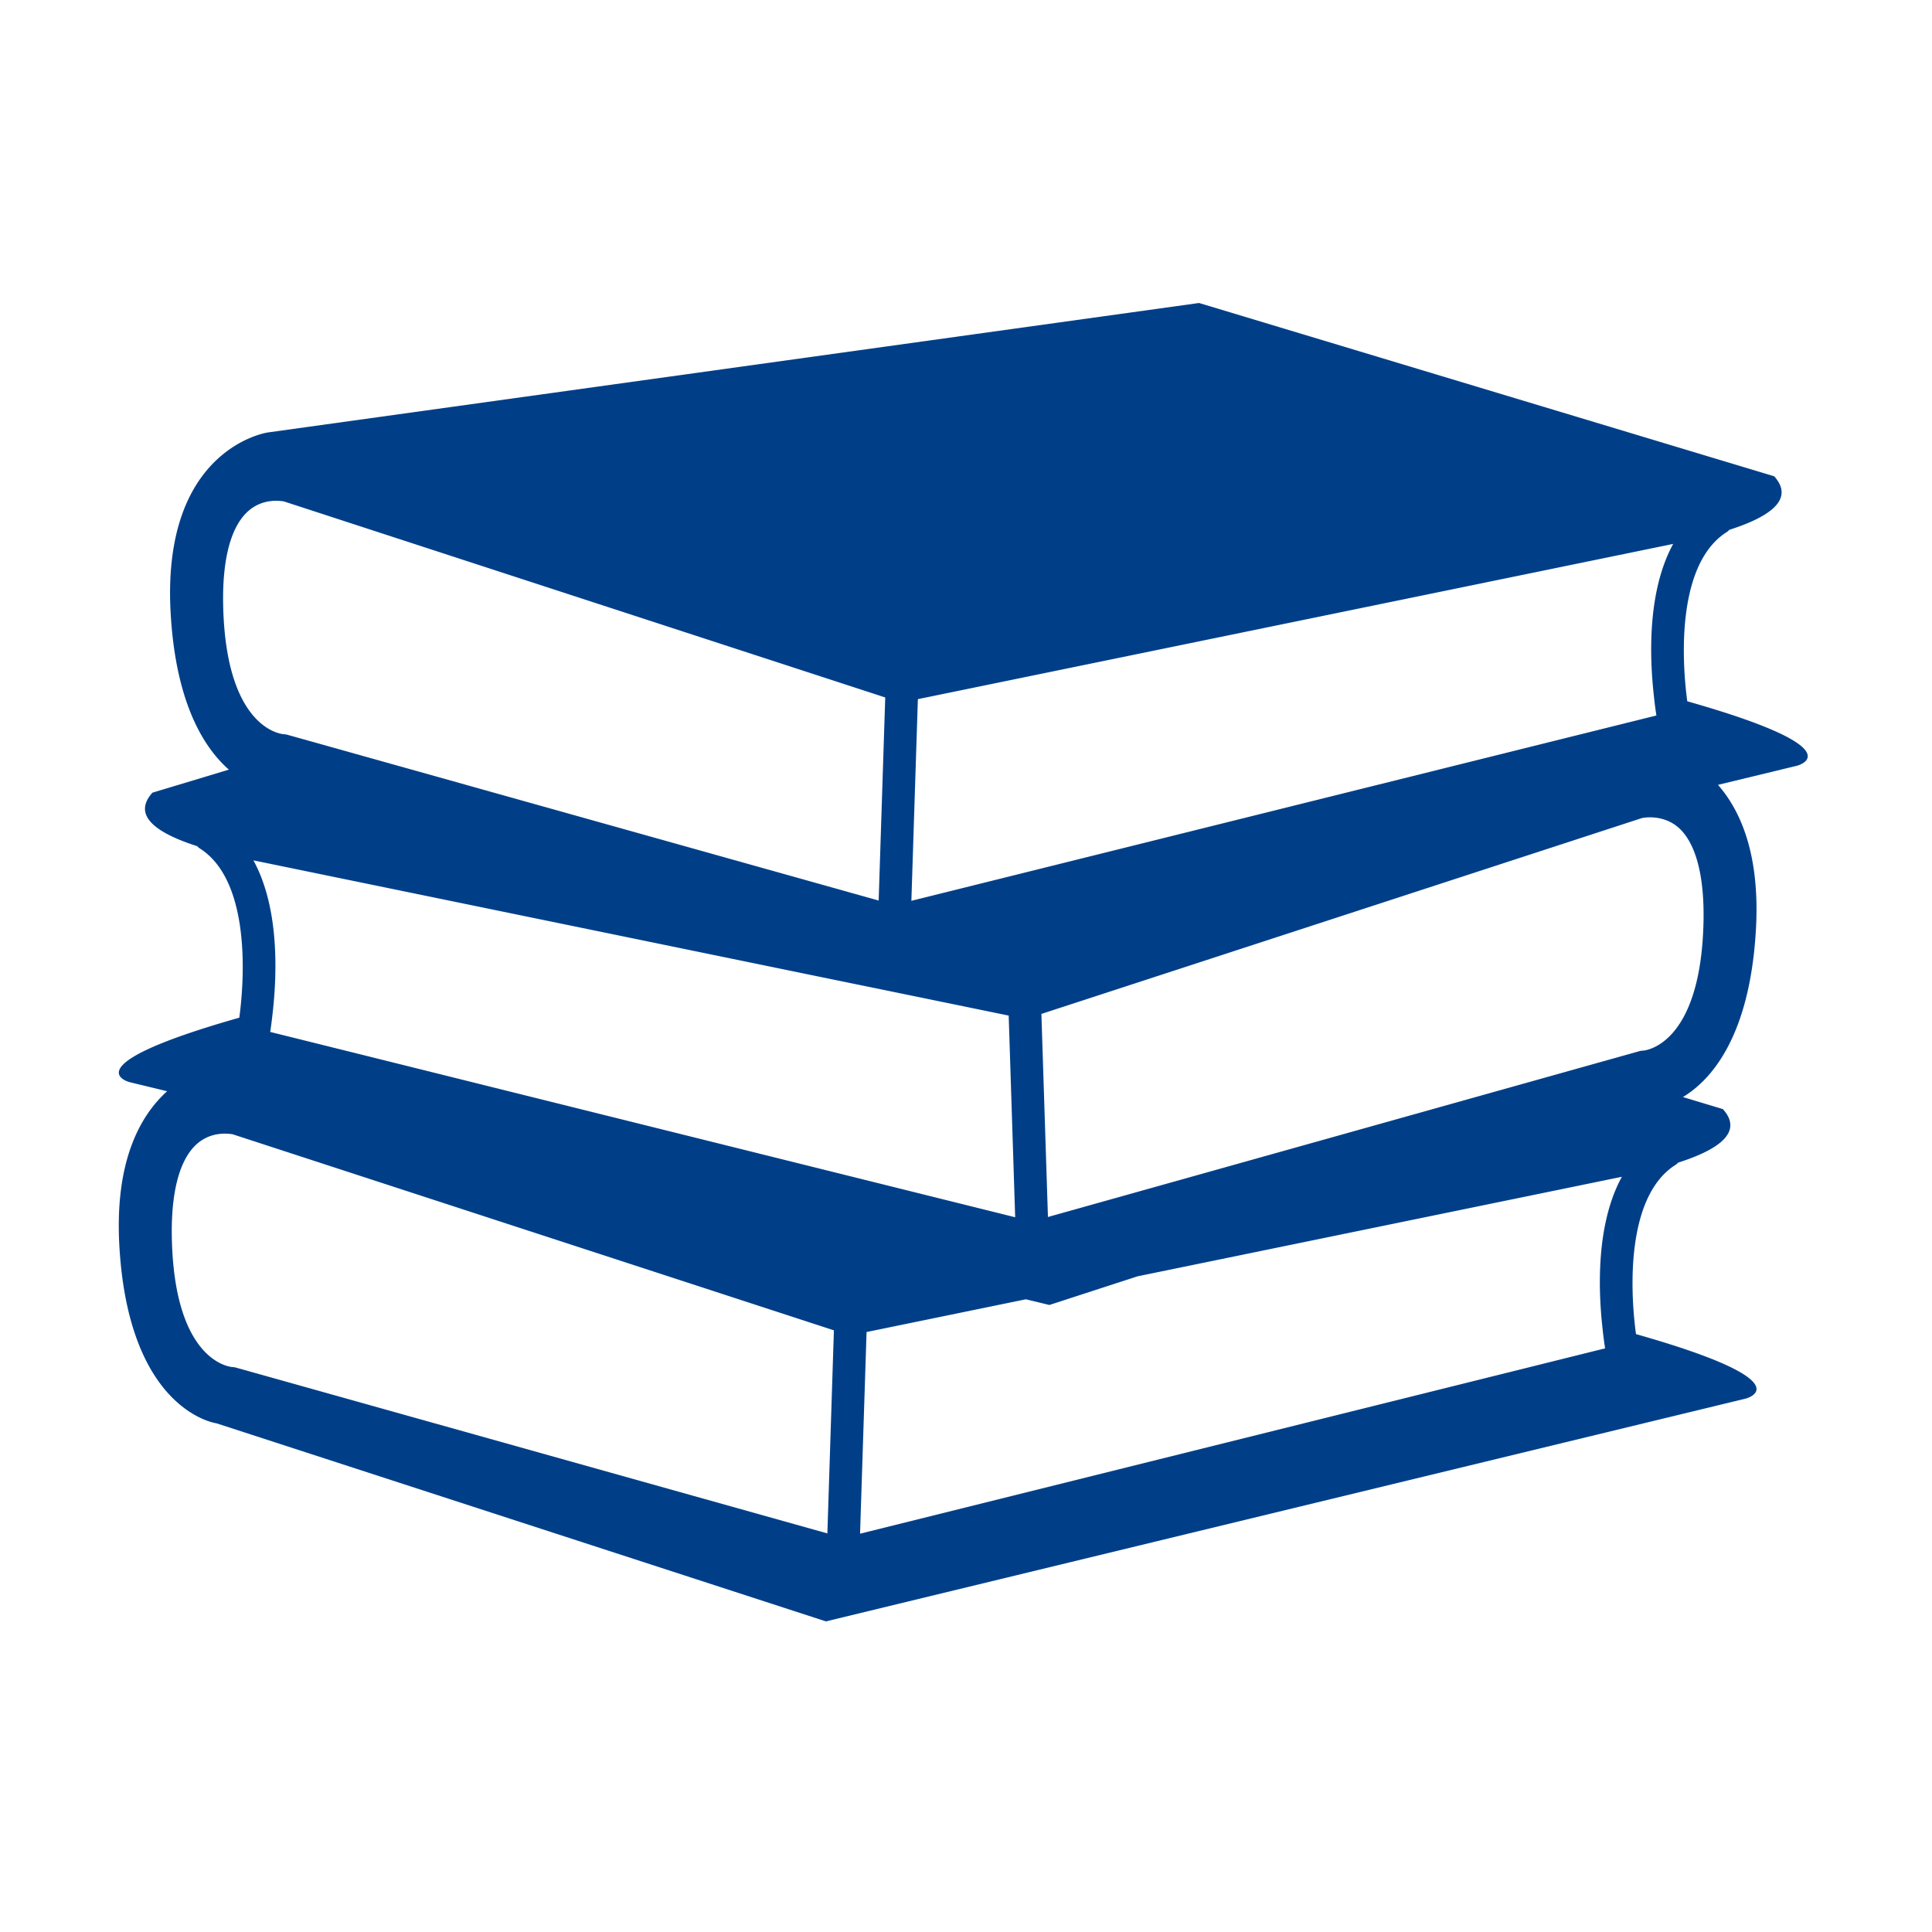 <?xml version="1.0" standalone="no"?><!DOCTYPE svg PUBLIC "-//W3C//DTD SVG 1.1//EN" "http://www.w3.org/Graphics/SVG/1.1/DTD/svg11.dtd"><svg t="1560168313626" class="icon" style="" viewBox="0 0 1024 1024" version="1.1" xmlns="http://www.w3.org/2000/svg" p-id="2008" xmlns:xlink="http://www.w3.org/1999/xlink" width="200" height="200"><defs><style type="text/css"></style></defs><path d="M894.284 371.688c-3.623-27.213-4.131-74.082 21.146-89.82 0.451-0.289 0.788-0.707 1.181-1.064 20.669-6.609 34.964-15.884 23.74-28.365L635.522 160.591l-493.592 68.624s-56.521 8.078-51.472 95.894c2.74 47.791 17.731 71.265 30.841 82.816L80.794 420.134c-11.242 12.478 3.058 21.76 23.725 28.356 0.392 0.37 0.723 0.783 1.182 1.072 25.26 15.753 24.773 62.616 21.14 89.833-90.744 25.768-58.172 34.164-58.172 34.164l19.907 4.818c-14.004 12.651-27.91 36.645-25.303 82.15 5.052 87.798 51.478 93.857 51.478 93.857l323.003 104.986 487.539-118.089s32.585-8.409-58.187-34.179c-3.65-27.177-4.159-74.034 21.16-89.828 0.465-0.279 0.805-0.703 1.182-1.054 20.666-6.61 34.958-15.878 23.726-28.362l-21.192-6.399c14.133-8.518 35.366-30.792 38.685-88.645 2.294-39.797-8.086-63.105-20.102-76.826l41.888-10.135c-0.001 0.015 32.584-8.395-58.171-34.165z m-407.794-1.125l81.985-16.848 277.063-56.938 41.28-8.488c-13.191 24.141-12.64 57.173-10.458 78.408 0.48 4.803 1.029 9.191 1.566 12.526l-45.183 11.233-349.697 86.994 3.444-106.887zM134.317 456.009l41.273 8.49 266.08 54.698 23.245 4.759 69.708 14.327 3.439 106.89-359.416-89.419-35.433-8.806c0.521-3.34 1.07-7.723 1.571-12.54 2.169-21.217 2.731-54.262-10.467-78.402z m-16.035-135.13c-0.5-23.356 3.662-40.248 12.075-48.834 5.354-5.482 11.671-6.625 16.007-6.625 2.289 0 3.937 0.32 4.048 0.32l212.676 69.334 106.107 34.594-3.481 107.635-297.67-83.457-15.71-4.399a9.511 9.511 0 0 0-1.965-0.302c-1.225-0.088-30.655-2.795-32.087-68.267z m320.243 491.858l-313.372-87.854c-0.577-0.169-1.354-0.28-1.958-0.31-1.246-0.085-30.691-2.789-32.115-68.244-0.506-23.388 3.678-40.261 12.074-48.858 5.368-5.481 11.688-6.62 16.013-6.62 2.295 0 3.938 0.305 4.056 0.305 0 0 0.014 0 0 0L441.984 705.102l-3.46 107.635z m410.637-110.618c0.491 4.818 1.041 9.197 1.576 12.538l-394.889 98.237 3.449-106.89 84.422-17.357 12.472 3.017 46.73-15.189 215.412-44.266 41.292-8.494c-13.203 24.138-12.65 57.186-10.464 78.406z m21.746-145.265c-0.716 0.014-1.438 0.109-2.11 0.323l-29.782 8.343-283.583 79.512-3.469-107.633 93.041-30.349 225.286-73.468c0.028-0.013 11.85-2.638 20.529 6.184 8.399 8.587 12.568 25.479 12.078 48.835-1.475 65.449-30.916 68.168-31.99 68.254z" p-id="2009" fill="#003f88"></path></svg>